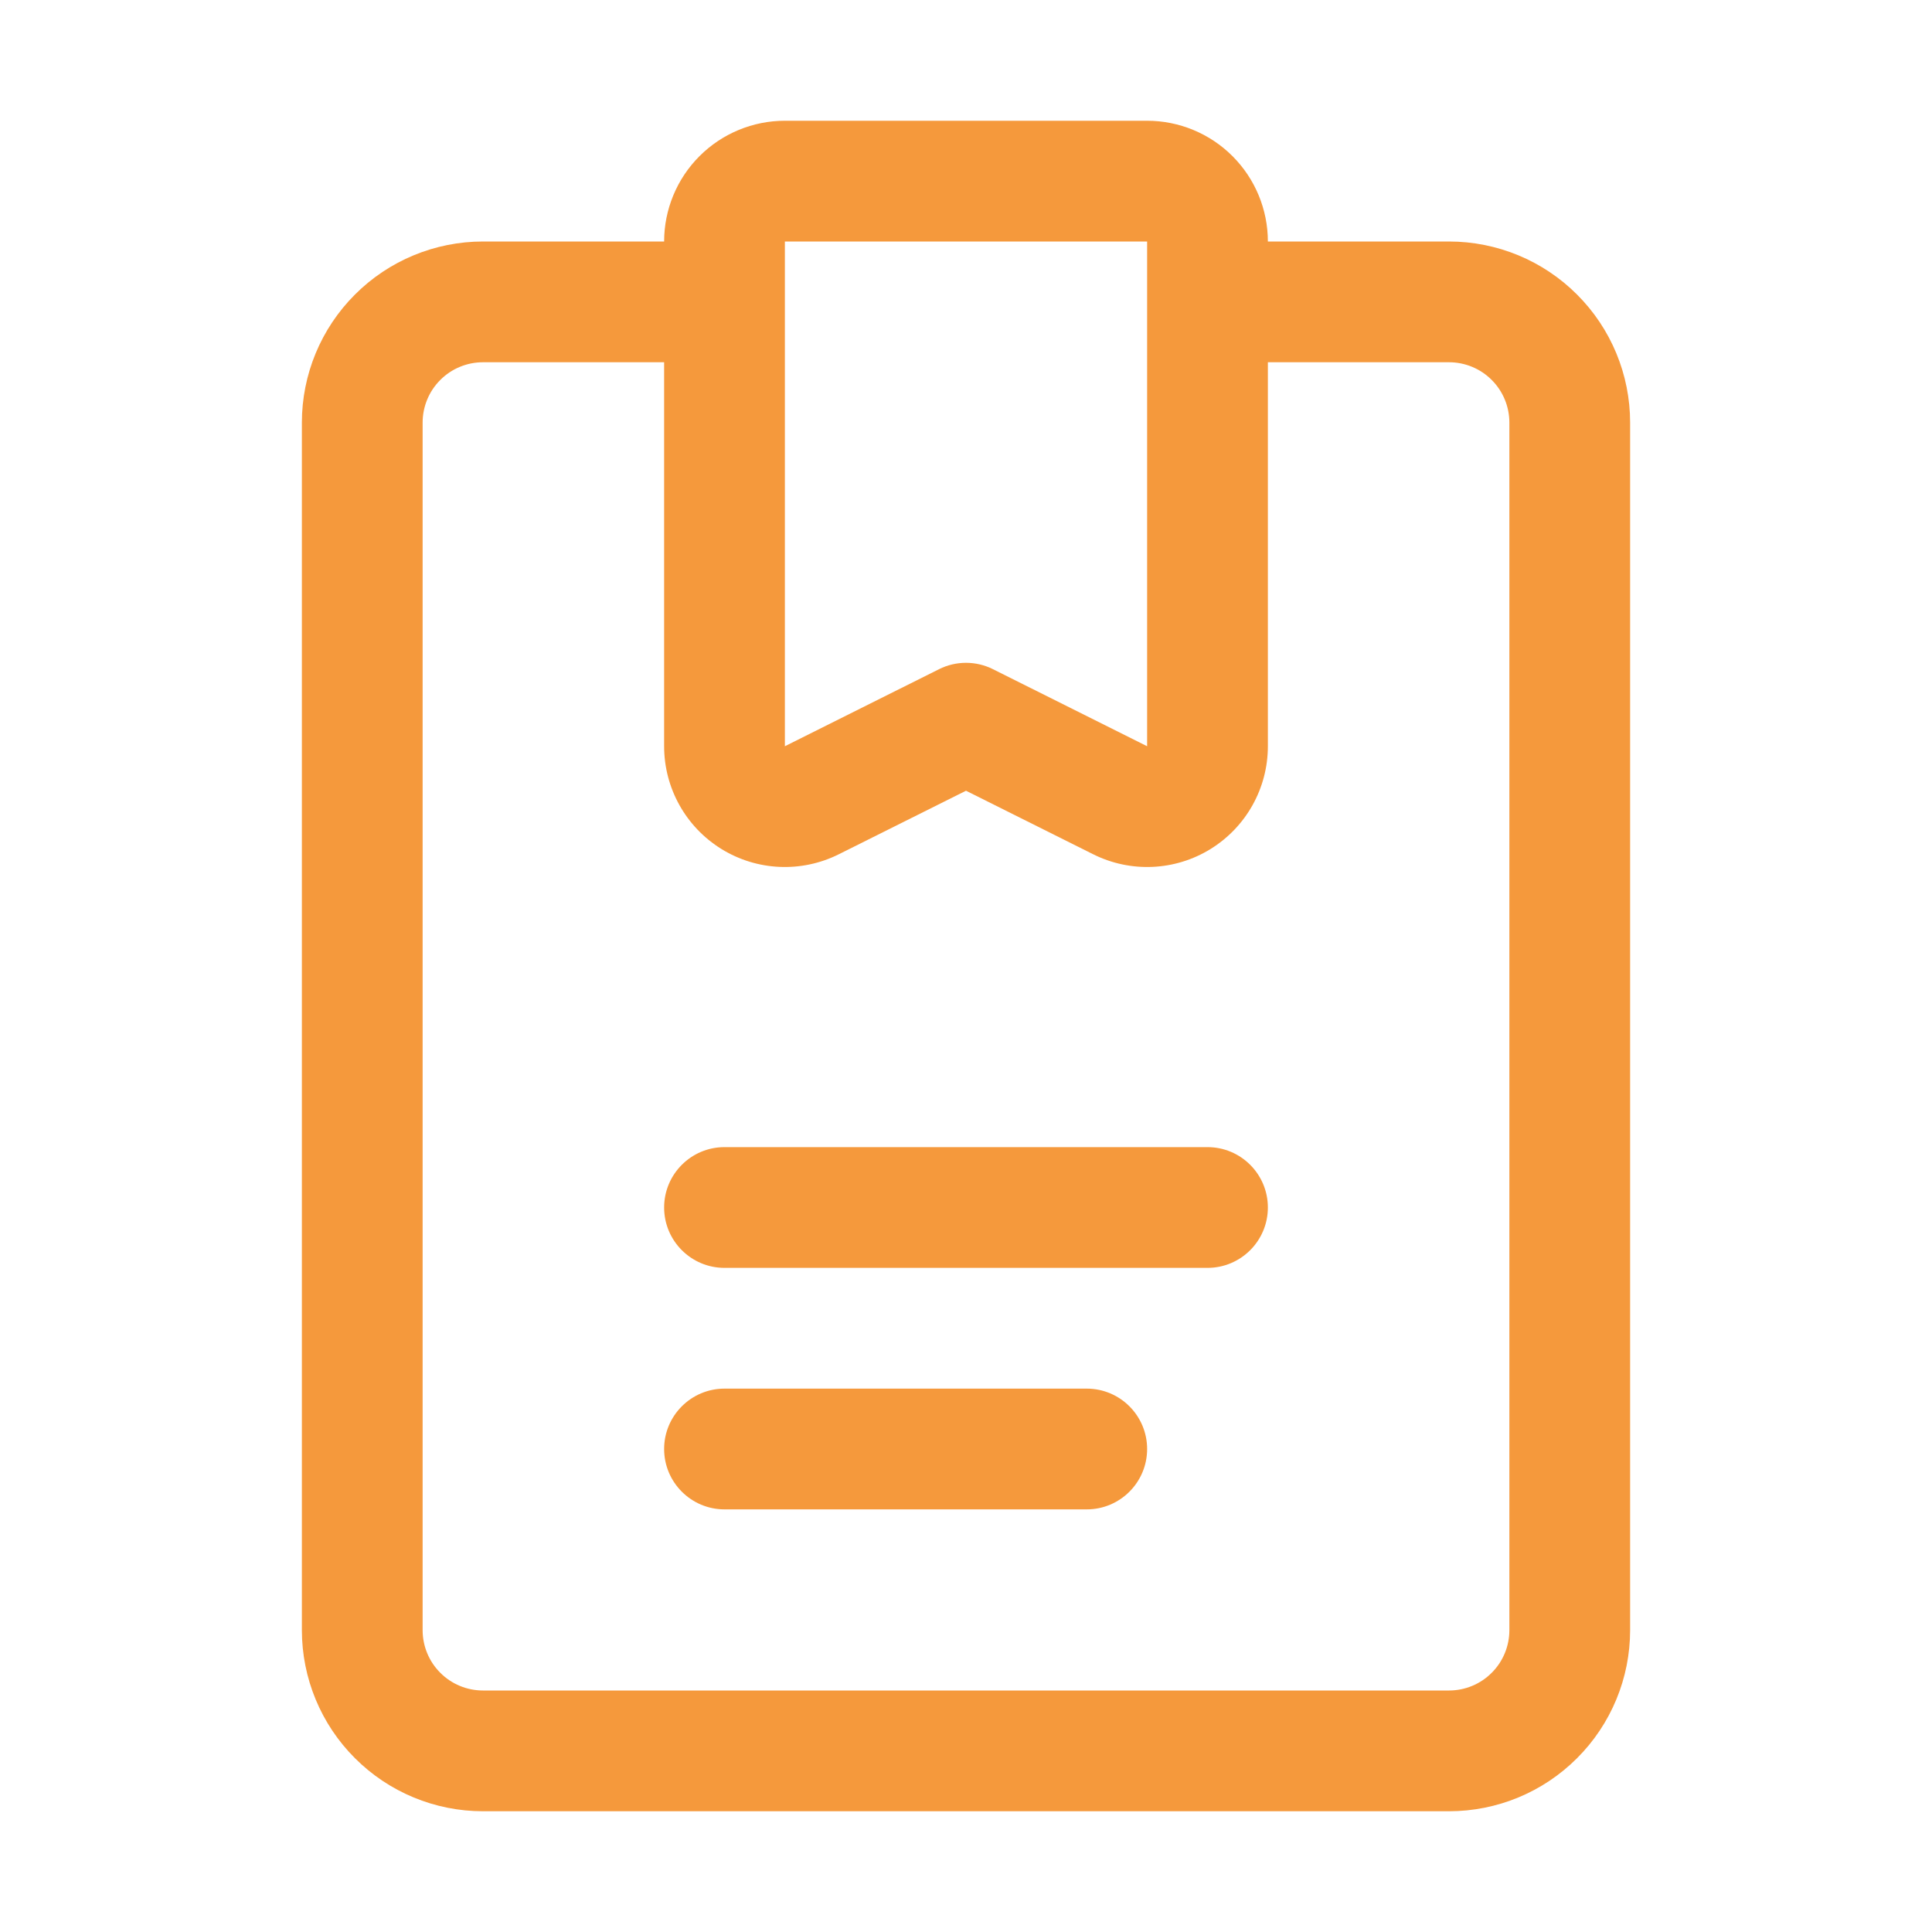 <svg width="64" height="64" viewBox="0 0 64 64" fill="none" xmlns="http://www.w3.org/2000/svg">
<path fill-rule="evenodd" clip-rule="evenodd" d="M22 8H16C14.408 8 12.882 8.632 11.758 9.758C10.632 10.882 10 12.408 10 14C10 23.04 10 44.96 10 54C10 55.592 10.632 57.118 11.758 58.242C12.882 59.368 14.408 60 16 60C23.664 60 40.336 60 48 60C49.592 60 51.118 59.368 52.242 58.242C53.368 57.118 54 55.592 54 54C54 44.96 54 23.04 54 14C54 12.408 53.368 10.882 52.242 9.758C51.118 8.632 49.592 8 48 8H42C42 6.94 41.578 5.922 40.828 5.172C40.078 4.422 39.06 4 38 4H26C24.94 4 23.922 4.422 23.172 5.172C22.422 5.922 22 6.94 22 8ZM42 12V24.72C42 26.108 41.282 27.394 40.102 28.124C38.924 28.852 37.452 28.918 36.212 28.298L32 26.194L27.788 28.298C26.548 28.918 25.076 28.852 23.898 28.124C22.718 27.394 22 26.108 22 24.72V12H16C15.47 12 14.96 12.21 14.586 12.586C14.21 12.96 14 13.47 14 14V54C14 54.53 14.21 55.04 14.586 55.414C14.96 55.79 15.47 56 16 56H48C48.53 56 49.04 55.79 49.414 55.414C49.79 55.04 50 54.53 50 54V14C50 13.47 49.79 12.96 49.414 12.586C49.04 12.21 48.53 12 48 12H42ZM24 50H36C37.104 50 38 49.104 38 48C38 46.896 37.104 46 36 46H24C22.896 46 22 46.896 22 48C22 49.104 22.896 50 24 50ZM24 42H40C41.104 42 42 41.104 42 40C42 38.896 41.104 38 40 38H24C22.896 38 22 38.896 22 40C22 41.104 22.896 42 24 42ZM38 8V24.72L32.894 22.168C32.332 21.886 31.668 21.886 31.106 22.168L26 24.72V8H38Z" fill="#F5993C"/>
</svg>
